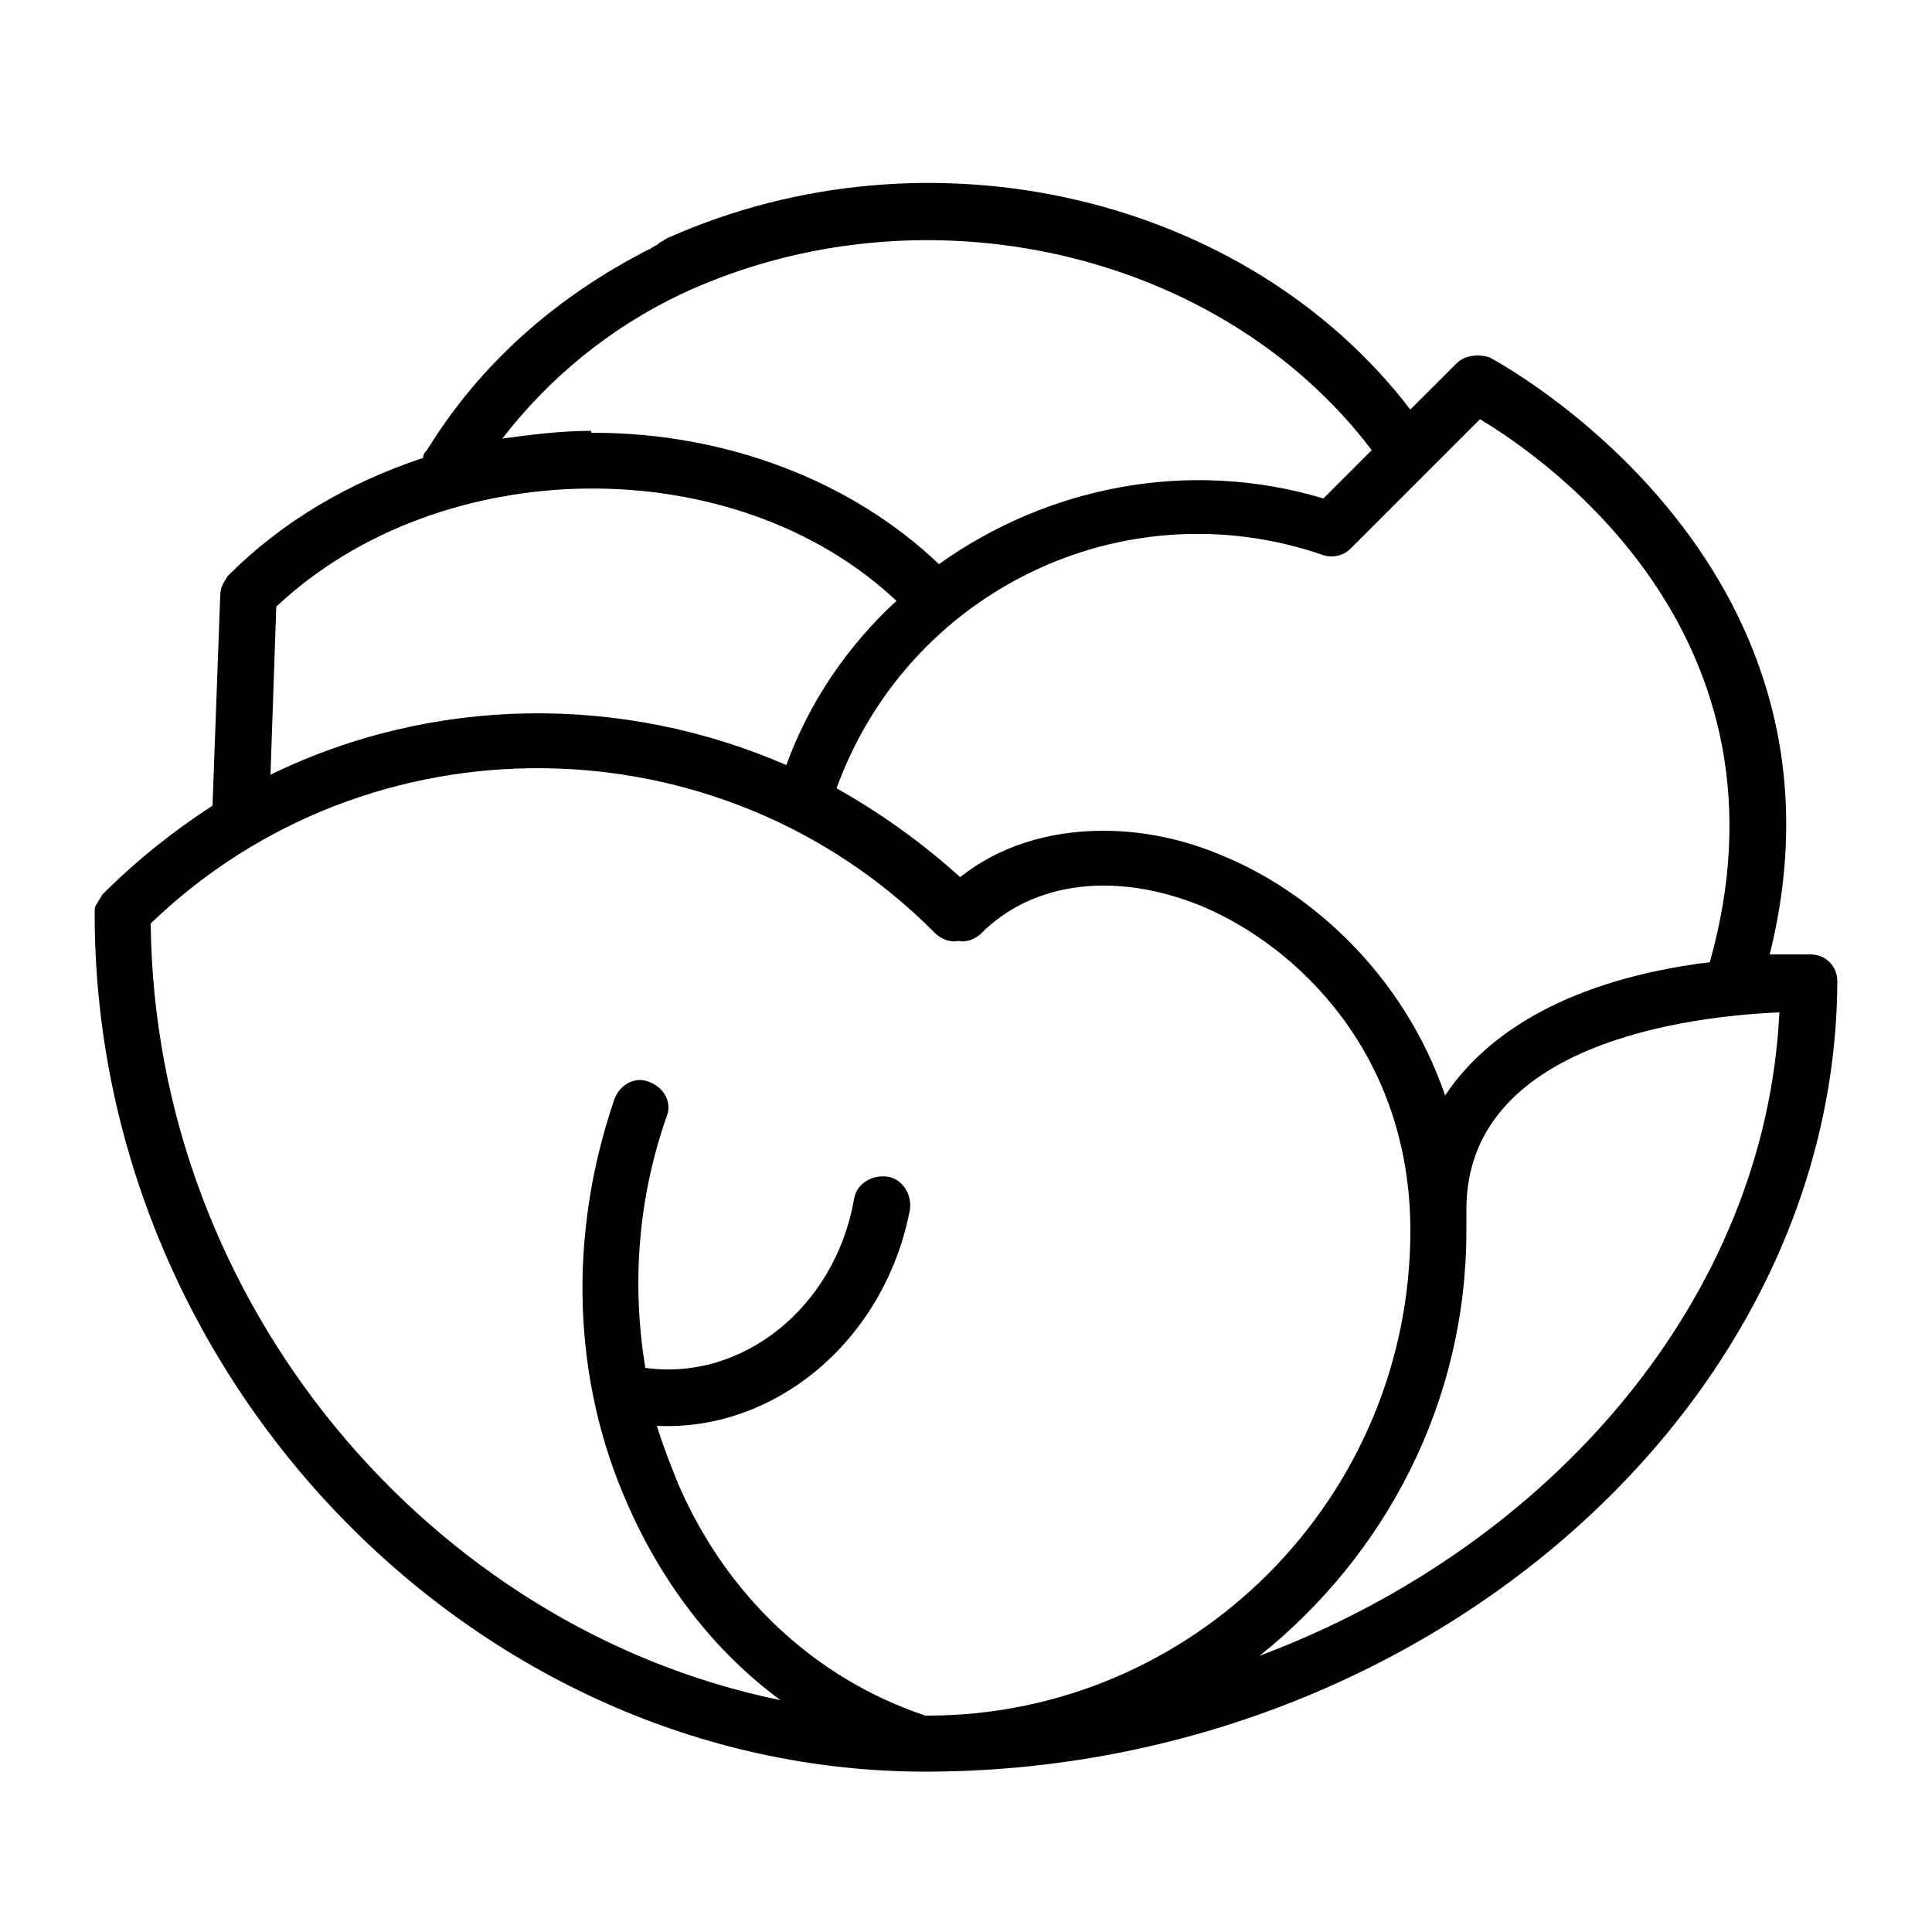 <svg height="100" width="100" xmlns="http://www.w3.org/2000/svg"><style></style><path d="M47.9 91.7c-23.3 0-43-20.3-43-44.4 0-.2 0-.4.1-.5.1-.2.2-.3.3-.5C7.1 44.5 9 43 11 41.7l.4-10.9c0-.4.2-.7.4-1C14.6 27 18 25 21.9 23.7c0-.2.1-.3.2-.4 2.7-4.4 6.6-7.9 11.5-10.4.1 0 .1-.1.2-.1.1-.1.2-.1.3-.2.1-.1.2-.1.3-.2.1 0 .1-.1.2-.1 13.5-6 29.9-2.2 38.4 8.9l2.4-2.4c.4-.4 1.1-.5 1.7-.3.2.1 19.6 10.4 14.5 30.9h2.1c.8 0 1.4.6 1.4 1.4C95 73 73.4 91.7 47.9 91.7zM34 73.8c.3 1 .7 2 1.1 3 2.5 5.8 7.1 10.1 12.8 12h.1c13.8 0 25-11.3 25-25.1 0-9.1-5.8-14.7-10.8-16.8-4.4-1.8-8.7-1.3-11.4 1.4-.3.3-.8.5-1.2.4-.4.1-.9-.1-1.2-.4-11.1-11.2-29.3-11.4-40.6-.5C8 67.5 22.3 84.3 40.4 88c-3.4-2.5-6.1-6-7.9-10.1-2.9-6.5-3.1-14-.7-21 .3-.8 1.1-1.2 1.8-.9.8.3 1.2 1.1.9 1.8-1.5 4.3-1.8 8.7-1.1 13 5 .7 9.8-3.1 10.8-8.7.1-.8.9-1.3 1.7-1.2.8.1 1.3.9 1.2 1.7-1.3 6.8-7 11.5-13.1 11.2zm41.9-10.1c0 8.9-4.2 16.8-10.7 22C80.4 80 91.4 67.1 92.1 52.4c-4.7.2-16.2 1.6-16.2 10.2v1.1zM57.1 43c2 0 4.1.4 6.2 1.3 4.4 1.8 9.3 6 11.5 12.4 2.2-3.3 6.5-6 13.7-6.9 4.7-16.7-8.2-25.9-11.9-28.1l-6.7 6.7c-.4.4-1 .5-1.5.3-10.3-3.5-21.4 1.9-25.1 12.1 2.3 1.3 4.4 2.8 6.4 4.6 2-1.6 4.6-2.4 7.4-2.4zM14.3 31.4l-.3 8.7c8.4-4.1 18.2-4.2 26.7-.5 1.2-3.3 3.2-6.2 5.7-8.5-8.4-7.9-23.6-7.7-32.1.3zm16.4-9c6.9 0 13.4 2.5 17.9 6.8 5.6-4 12.9-5.5 19.9-3.4l2.5-2.5C63.2 13 47.8 9.4 35.3 15.2c-3.8 1.8-6.9 4.4-9.3 7.5 1.5-.2 3-.4 4.6-.4 0 .1 0 .1.1.1z"/></svg>